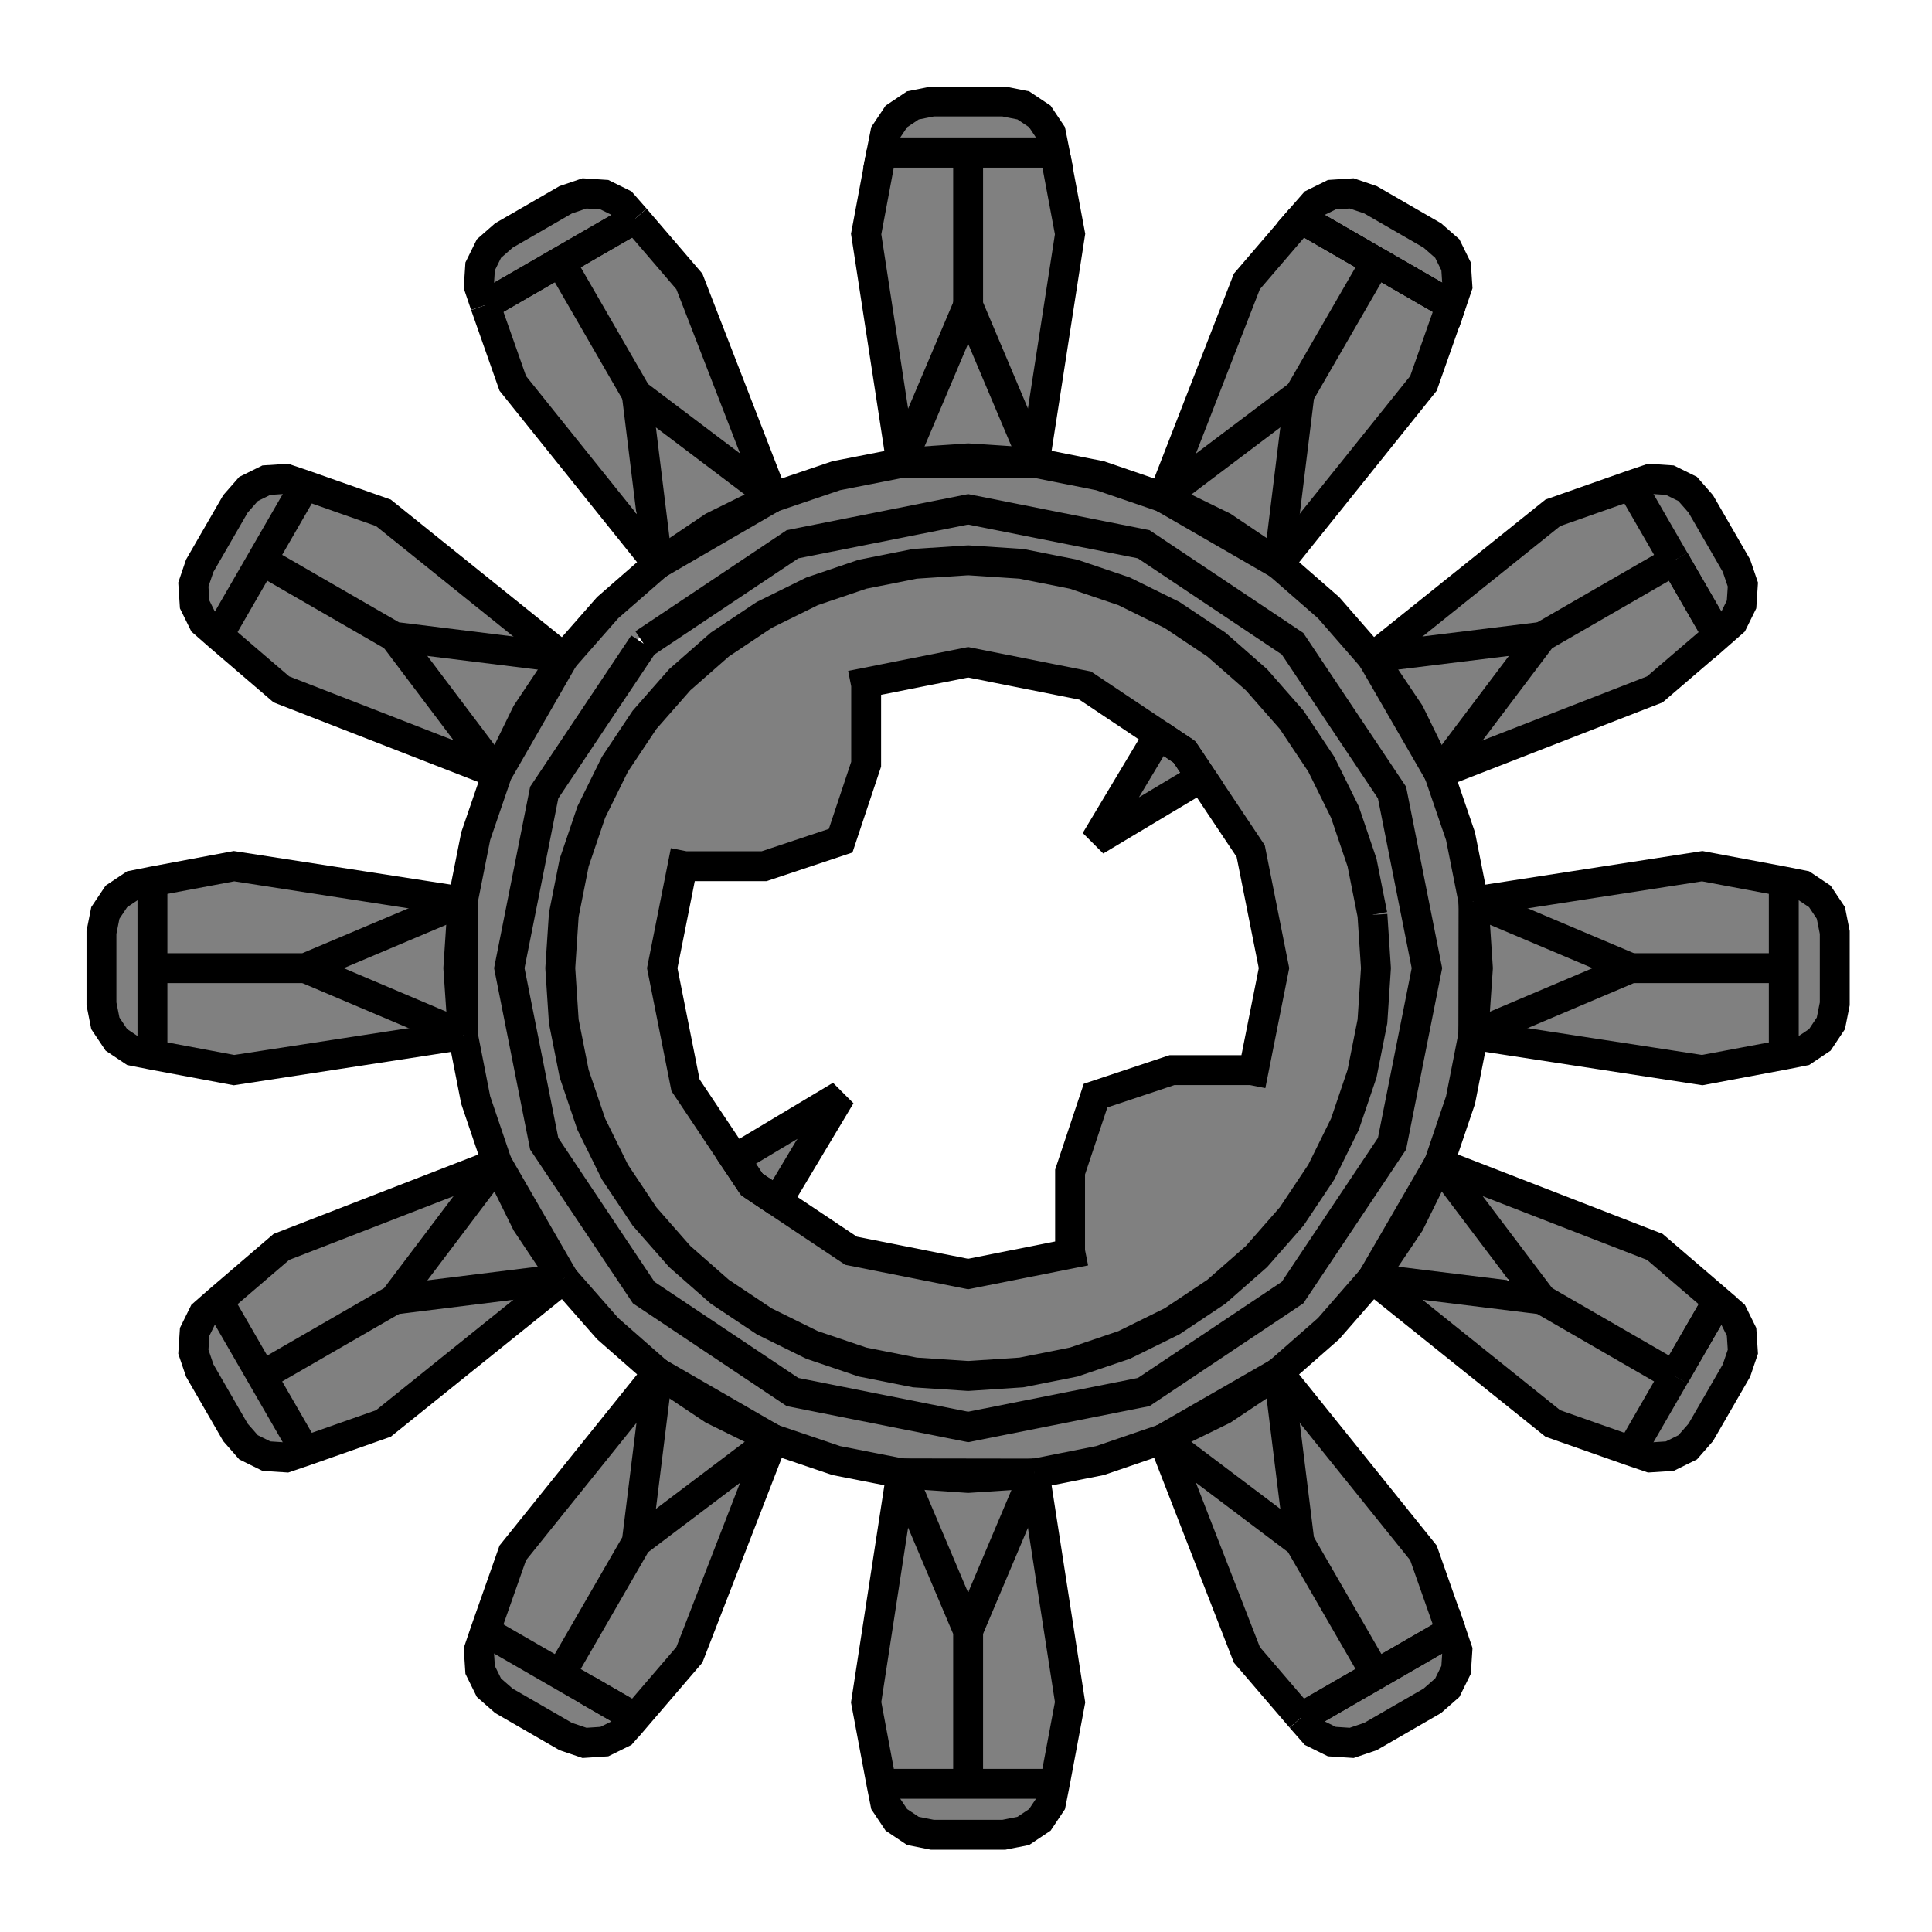 <?xml version="1.0" encoding="UTF-8" standalone="no"?>
<!-- Created with Inkscape (http://www.inkscape.org/) -->

<svg
   xmlns:dc="http://purl.org/dc/elements/1.1/"
   xmlns:cc="http://creativecommons.org/ns#"
   xmlns:rdf="http://www.w3.org/1999/02/22-rdf-syntax-ns#"
   xmlns:svg="http://www.w3.org/2000/svg"
   xmlns="http://www.w3.org/2000/svg"
   xmlns:sodipodi="http://sodipodi.sourceforge.net/DTD/sodipodi-0.dtd"
   xmlns:inkscape="http://www.inkscape.org/namespaces/inkscape"
   width="64"
   height="64"
   id="svg2"
   version="1.1"
   inkscape:version="0.48.4 r9939"
   sodipodi:docname="Gear.svg">
  <defs
     id="defs4" />
  <sodipodi:namedview
     id="base"
     pagecolor="#ffffff"
     bordercolor="#666666"
     borderopacity="1.0"
     inkscape:pageopacity="0.0"
     inkscape:pageshadow="2"
     inkscape:zoom="5.6"
     inkscape:cx="55.400665"
     inkscape:cy="39.575433"
     inkscape:document-units="px"
     inkscape:current-layer="layer1"
     showgrid="false"
     inkscape:window-width="1366"
     inkscape:window-height="705"
     inkscape:window-x="-8"
     inkscape:window-y="-8"
     inkscape:window-maximized="1" />
  <g
     inkscape:label="Layer 1"
     inkscape:groupmode="layer"
     id="layer1"
     transform="translate(0,-988.362)">
    <path
       style="fill:#808080;fill-opacity:1;stroke:#808080;stroke-width:0.089;stroke-opacity:1"
       d="m 18.181,9.122 c -0.536,0.378 -1.245,0.59 -1.686,1.064 -0.127,0.506 0.253,1.022 0.356,1.519 0.243,1.106 1.196,1.821 1.815,2.718 0.669,0.822 1.314,1.666 2.027,2.447 0.439,0.28 0.62,-0.299 0.492,-0.639 C 21.048,15.164 21.026,14.056 20.764,13.021 20.005,11.748 19.314,10.416 18.512,9.182 18.428,9.058 18.301,9.116 18.181,9.122 z"
       id="path3264"
       inkscape:connector-curvature="0"
       transform="translate(0,988.362)" />
    <path
       style="fill:#808080;fill-opacity:1;stroke:#808080;stroke-width:0.089;stroke-opacity:1"
       d="m 20.784,7.652 c -0.582,0.347 -1.298,0.573 -1.741,1.099 -0.122,0.522 0.439,0.917 0.603,1.38 0.764,1.245 1.327,2.69 2.604,3.512 0.687,0.464 1.292,1.099 2.049,1.436 0.62,-0.202 0.048,-0.868 -0.026,-1.267 -0.603,-1.493 -1.108,-3.043 -1.785,-4.496 C 21.973,8.797 21.57,8.095 20.984,7.678 20.918,7.632 20.859,7.625 20.784,7.652 z"
       id="path3266"
       inkscape:connector-curvature="0"
       transform="translate(0,988.362)" />
    <path
       style="fill:#808080;fill-opacity:1;stroke:#808080;stroke-width:0.089;stroke-opacity:1"
       d="m 21.56,14.088 c -0.225,0.566 0.077,1.211 0.072,1.805 0.112,0.625 0.085,1.284 0.307,1.878 0.432,0.421 0.92,-0.254 1.312,-0.423 0.48,-0.363 1.122,-0.509 1.553,-0.93 -0.021,-0.558 -0.764,-0.715 -1.1,-1.09 -0.649,-0.429 -1.219,-1.021 -1.935,-1.326 -0.07,0.029 -0.14,0.058 -0.209,0.086 z"
       id="path3268"
       inkscape:connector-curvature="0"
       transform="translate(0,988.362)" />
    <path
       style="fill:#808080;fill-opacity:1;stroke:#808080;stroke-width:0.089;stroke-opacity:1"
       d="m 31.465,15.495 c -2.613,-0.045 -5.224,0.714 -7.437,2.1 -2.114,1.15 -4.129,2.625 -5.399,4.715 -1.273,2.005 -2.528,4.108 -2.894,6.494 -0.307,1.768 -0.184,3.58 -0.145,5.365 0.19,2.162 0.997,4.218 2.137,6.049 1.237,2.289 3,4.365 5.315,5.625 1.697,1.054 3.494,2.007 5.478,2.377 1.791,0.403 3.649,0.274 5.47,0.238 2.209,-0.201 4.301,-1.026 6.186,-2.171 2.009,-1.091 3.899,-2.514 5.117,-4.484 1.379,-2.13 2.696,-4.402 3.036,-6.96 0.219,-1.746 0.161,-3.516 0.064,-5.269 -0.311,-2.909 -1.83,-5.496 -3.448,-7.868 -1.625,-2.36 -4.226,-3.77 -6.716,-5.023 -2.034,-0.947 -4.294,-1.293 -6.532,-1.19 -0.077,3.66e-4 -0.154,7.31e-4 -0.232,0.001 z m 3.493,1.685 c 1.023,0.249 2.116,0.329 3.095,0.685 1.607,1.1 3.285,2.127 4.853,3.265 1.107,1.702 2.302,3.368 3.358,5.091 0.366,1.96 0.824,3.919 1.131,5.879 -0.41,1.942 -0.735,3.919 -1.201,5.838 -1.145,1.675 -2.223,3.417 -3.409,5.05 -1.66,1.075 -3.284,2.236 -4.966,3.258 -1.993,0.368 -3.964,0.863 -5.973,1.104 -1.946,-0.347 -3.904,-0.712 -5.819,-1.174 -1.661,-1.131 -3.381,-2.2 -5,-3.373 -1.088,-1.679 -2.263,-3.323 -3.296,-5.024 -0.358,-1.956 -0.808,-3.912 -1.11,-5.868 0.404,-1.948 0.72,-3.932 1.176,-5.857 1.135,-1.659 2.204,-3.38 3.376,-5 1.679,-1.088 3.315,-2.266 5.016,-3.302 1.968,-0.369 3.936,-0.832 5.904,-1.143 0.955,0.19 1.91,0.381 2.864,0.571 z"
       id="path3270"
       inkscape:connector-curvature="0"
       transform="translate(0,988.362)" />
    <path
       style="fill:#808080;fill-opacity:1;stroke:#808080;stroke-width:0.089;stroke-opacity:1"
       d="m 31.797,11.376 c -0.56,1.027 -1.005,2.13 -1.426,3.223 0.081,0.609 0.881,0.282 1.292,0.378 0.609,-0.056 1.304,0.121 1.861,-0.166 0.232,-0.454 -0.262,-0.908 -0.351,-1.35 -0.315,-0.694 -0.568,-1.423 -0.96,-2.076 -0.154,-0.1 -0.257,-0.098 -0.416,-0.008 z"
       id="path3272"
       inkscape:connector-curvature="0"
       transform="translate(0,988.362)" />
    <path
       style="fill:#808080;fill-opacity:1;stroke:#808080;stroke-width:0.089;stroke-opacity:1"
       d="m 32.332,5.4 c -0.216,0.762 -0.03,1.608 -0.092,2.402 0.081,0.991 -0.227,2.063 0.302,2.966 0.404,0.897 0.72,1.841 1.199,2.695 0.547,0.306 0.578,-0.479 0.626,-0.829 C 34.606,10.949 34.95,9.263 35.106,7.575 34.913,6.892 34.954,6.106 34.615,5.481 34.044,5.145 33.304,5.396 32.673,5.313 c -0.125,-0.026 -0.229,0.044 -0.34,0.086 z"
       id="path3274"
       inkscape:connector-curvature="0"
       transform="translate(0,988.362)" />
    <path
       style="fill:#808080;fill-opacity:1;stroke:#808080;stroke-width:0.089;stroke-opacity:1"
       d="m 30.508,5.336 c -0.461,0.061 -1.309,-0.19 -1.29,0.531 -0.142,0.933 -0.497,1.866 -0.2,2.806 0.259,1.555 0.464,3.124 0.754,4.671 0.251,0.384 0.678,0.004 0.726,-0.33 0.421,-1.043 0.962,-2.065 1.274,-3.139 -0.023,-1.447 0.046,-2.913 -0.034,-4.349 C 31.527,5.105 30.888,5.41 30.508,5.336 z"
       id="path3276"
       inkscape:connector-curvature="0"
       transform="translate(0,988.362)" />
    <path
       style="fill:#808080;fill-opacity:1;stroke:#808080;stroke-width:0.089;stroke-opacity:1"
       d="m 31.325,3.62 c -0.644,-0.04 -1.409,0.096 -1.727,0.725 -0.046,0.619 0.773,0.438 1.161,0.491 1.134,-0.027 2.29,0.099 3.41,-0.075 C 34.693,4.455 34.105,3.759 33.655,3.723 32.892,3.57 32.099,3.631 31.325,3.62 z"
       id="path3278"
       inkscape:connector-curvature="0"
       transform="translate(0,988.362)" />
    <path
       style="fill:#808080;fill-opacity:1;stroke:#808080;stroke-width:0.089;stroke-opacity:1"
       d="m 42.982,7.707 c -0.605,0.555 -1.15,1.189 -1.62,1.855 -0.653,1.707 -1.341,3.404 -1.965,5.118 -0.041,0.533 0.562,0.399 0.781,0.116 0.9,-0.692 1.885,-1.316 2.698,-2.099 0.703,-1.267 1.495,-2.504 2.144,-3.789 C 44.998,8.386 44.243,8.322 43.898,8.02 43.609,7.923 43.31,7.536 42.982,7.707 z"
       id="path3280"
       inkscape:connector-curvature="0"
       transform="translate(0,988.362)" />
    <path
       style="fill:#808080;fill-opacity:1;stroke:#808080;stroke-width:0.089;stroke-opacity:1"
       d="m 45.569,9.189 c -0.702,0.792 -1.118,1.819 -1.685,2.715 -0.377,0.665 -0.863,1.3 -0.819,2.106 -0.06,0.915 -0.313,1.841 -0.256,2.754 0.224,0.466 0.704,0.034 0.854,-0.259 1.083,-1.344 2.182,-2.681 3.228,-4.051 0.195,-0.721 0.599,-1.468 0.653,-2.188 C 47.359,9.841 46.719,9.716 46.334,9.434 46.088,9.344 45.849,9.08 45.569,9.189 z"
       id="path3282"
       inkscape:connector-curvature="0"
       transform="translate(0,988.362)" />
    <path
       style="fill:#808080;fill-opacity:1;stroke:#808080;stroke-width:0.089;stroke-opacity:1"
       d="m 44.26,6.65 c -0.402,-0.065 -0.776,0.444 -0.379,0.717 1.139,0.778 2.348,1.485 3.605,2.056 0.529,0.102 0.494,-0.587 0.248,-0.868 C 47.279,7.826 46.381,7.559 45.688,7.111 45.244,6.886 44.77,6.642 44.26,6.65 z"
       id="path3284"
       inkscape:connector-curvature="0"
       transform="translate(0,988.362)" />
    <path
       style="fill:#808080;fill-opacity:1;stroke:#808080;stroke-width:0.089;stroke-opacity:1"
       d="m 42.09,14.021 c -0.978,0.678 -1.985,1.365 -2.846,2.185 -0.109,0.59 0.71,0.608 1.055,0.882 0.529,0.229 0.95,0.697 1.509,0.843 0.539,-0.168 0.298,-0.914 0.466,-1.331 0.075,-0.798 0.257,-1.6 0.24,-2.4 -0.044,-0.132 -0.264,-0.27 -0.424,-0.179 z"
       id="path3286"
       inkscape:connector-curvature="0"
       transform="translate(0,988.362)" />
    <path
       style="fill:#808080;fill-opacity:1;stroke:#808080;stroke-width:0.089;stroke-opacity:1"
       d="m 49.484,21.505 c -1.095,0.104 -2.201,0.187 -3.281,0.391 -0.488,0.381 0.21,0.852 0.368,1.233 0.392,0.523 0.545,1.203 0.988,1.677 0.534,-0.014 0.708,-0.707 1.064,-1.031 0.441,-0.657 1.056,-1.226 1.332,-1.969 -0.03,-0.249 -0.251,-0.337 -0.472,-0.301 z"
       id="path3288"
       inkscape:connector-curvature="0"
       transform="translate(0,988.362)" />
    <path
       style="fill:#808080;fill-opacity:1;stroke:#808080;stroke-width:0.089;stroke-opacity:1"
       d="m 53.482,16.438 c -1.06,0.345 -2.14,0.707 -2.974,1.482 -1.169,0.956 -2.406,1.846 -3.502,2.877 -0.151,0.585 0.618,0.456 0.968,0.382 1.062,-0.181 2.185,-0.16 3.201,-0.532 1.199,-0.713 2.47,-1.35 3.615,-2.13 0.244,-0.396 -0.268,-0.801 -0.39,-1.172 -0.237,-0.326 -0.413,-0.963 -0.918,-0.907 z"
       id="path3290"
       inkscape:connector-curvature="0"
       transform="translate(0,988.362)" />
    <path
       style="fill:#808080;fill-opacity:1;stroke:#808080;stroke-width:0.089;stroke-opacity:1"
       d="m 55.07,19.005 c -1.355,0.708 -2.687,1.478 -3.987,2.277 -0.668,0.965 -1.477,1.846 -2.068,2.857 -0.127,0.488 0.523,0.494 0.801,0.279 1.609,-0.608 3.219,-1.226 4.81,-1.878 0.552,-0.531 1.244,-0.947 1.682,-1.582 -0.025,-0.588 -0.513,-1.076 -0.744,-1.607 -0.09,-0.181 -0.263,-0.421 -0.495,-0.346 z"
       id="path3292"
       inkscape:connector-curvature="0"
       transform="translate(0,988.362)" />
    <path
       style="fill:#808080;fill-opacity:1;stroke:#808080;stroke-width:0.089;stroke-opacity:1"
       d="m 54.969,16.131 c -0.54,0.045 -0.364,0.705 -0.137,0.993 0.612,1.011 1.1,2.13 1.872,3.027 0.397,0.312 0.743,-0.207 0.639,-0.6 -0.12,-1.018 -0.83,-1.849 -1.336,-2.706 -0.248,-0.335 -0.57,-0.752 -1.038,-0.714 z"
       id="path3294"
       inkscape:connector-curvature="0"
       transform="translate(0,988.362)" />
    <path
       style="fill:#808080;fill-opacity:1;stroke:#808080;stroke-width:0.089;stroke-opacity:1"
       d="m 53.356,29.312 c -0.962,0.197 -1.986,0.221 -2.91,0.524 -0.329,0.571 0.646,0.64 0.988,0.863 0.925,0.348 1.811,0.852 2.759,1.105 1.439,-0.022 2.896,0.05 4.324,-0.029 0.438,-0.281 0.125,-0.965 0.219,-1.414 0.03,-0.48 0.098,-1.223 -0.603,-1.147 -0.996,-0.147 -1.993,-0.493 -2.993,-0.183 -0.595,0.093 -1.189,0.187 -1.784,0.28 z"
       id="path3296"
       inkscape:connector-curvature="0"
       transform="translate(0,988.362)" />
    <path
       style="fill:#808080;fill-opacity:1;stroke:#808080;stroke-width:0.089;stroke-opacity:1"
       d="m 53.808,32.3 c -1.066,0.493 -2.217,0.842 -3.214,1.465 -0.323,0.51 0.448,0.605 0.79,0.616 1.61,0.232 3.214,0.553 4.829,0.717 0.822,-0.131 1.7,-0.184 2.464,-0.499 0.114,-0.679 0.065,-1.419 0.024,-2.103 -0.284,-0.44 -0.975,-0.124 -1.428,-0.22 -1.154,0.015 -2.316,-0.035 -3.465,0.024 z"
       id="path3298"
       inkscape:connector-curvature="0"
       transform="translate(0,988.362)" />
    <path
       style="fill:#808080;fill-opacity:1;stroke:#808080;stroke-width:0.089;stroke-opacity:1"
       d="m 49.246,30.453 c -0.35,0.454 -0.124,1.128 -0.204,1.666 0.102,0.481 -0.244,1.236 0.247,1.517 1.043,-0.285 2.051,-0.846 3.08,-1.237 0.674,-0.092 0.445,-0.823 -0.131,-0.846 -0.924,-0.381 -1.833,-0.805 -2.773,-1.142 -0.073,0.014 -0.147,0.028 -0.22,0.042 z"
       id="path3300"
       inkscape:connector-curvature="0"
       transform="translate(0,988.362)" />
    <path
       style="fill:#808080;fill-opacity:1;stroke:#808080;stroke-width:0.089;stroke-opacity:1"
       d="m 59.671,29.616 c -0.633,0.003 -0.369,0.845 -0.451,1.256 0.007,1.112 -0.086,2.251 0.094,3.348 0.38,0.471 0.865,-0.211 0.991,-0.586 0.146,-1.026 0.099,-2.087 0.033,-3.119 -0.066,-0.359 -0.331,-0.763 -0.667,-0.898 z"
       id="path3302"
       inkscape:connector-curvature="0"
       transform="translate(0,988.362)" />
    <path
       style="fill:#808080;fill-opacity:1;stroke:#808080;stroke-width:0.089;stroke-opacity:1"
       d="m 56.674,43.715 c -0.744,1.22 -1.459,2.47 -2.162,3.717 -0.042,0.635 0.858,0.507 1.136,0.153 0.729,-0.814 1.252,-1.814 1.663,-2.821 0.149,-0.39 -0.049,-1.39 -0.636,-1.049 z"
       id="path3304"
       inkscape:connector-curvature="0"
       transform="translate(0,988.362)" />
    <path
       style="fill:#808080;fill-opacity:1;stroke:#808080;stroke-width:0.089;stroke-opacity:1"
       d="m 47.377,42.755 c -0.49,0.078 -0.29,0.66 0.036,0.821 1.346,1.125 2.721,2.221 4.105,3.297 0.706,0.236 1.395,0.539 2.112,0.731 0.533,-0.219 0.659,-0.906 0.989,-1.333 0.208,-0.289 0.435,-0.805 -0.049,-0.963 -1.227,-0.681 -2.413,-1.466 -3.672,-2.07 -1.161,-0.232 -2.353,-0.341 -3.521,-0.483 z"
       id="path3306"
       inkscape:connector-curvature="0"
       transform="translate(0,988.362)" />
    <path
       style="fill:#808080;fill-opacity:1;stroke:#808080;stroke-width:0.089;stroke-opacity:1"
       d="m 49.073,39.521 c -0.276,0.485 0.404,0.864 0.572,1.27 0.542,0.673 0.987,1.454 1.606,2.051 1.289,0.714 2.535,1.537 3.855,2.174 0.52,-0.118 0.613,-0.817 0.917,-1.189 0.185,-0.321 0.492,-0.791 0.073,-1.071 -0.729,-0.65 -1.404,-1.435 -2.392,-1.673 -1.475,-0.543 -2.919,-1.193 -4.421,-1.647 -0.07,0.029 -0.14,0.058 -0.209,0.086 z"
       id="path3308"
       inkscape:connector-curvature="0"
       transform="translate(0,988.362)" />
    <path
       style="fill:#808080;fill-opacity:1;stroke:#808080;stroke-width:0.089;stroke-opacity:1"
       d="m 47.486,39.225 c -0.427,0.798 -0.855,1.6 -1.364,2.358 -0.239,0.476 0.369,0.654 0.728,0.631 0.97,0.08 1.952,0.353 2.924,0.262 0.502,-0.309 -0.116,-0.812 -0.307,-1.119 -0.592,-0.718 -1.067,-1.575 -1.763,-2.182 -0.073,0.017 -0.145,0.033 -0.218,0.05 z"
       id="path3310"
       inkscape:connector-curvature="0"
       transform="translate(0,988.362)" />
    <path
       style="fill:#808080;fill-opacity:1;stroke:#808080;stroke-width:0.089;stroke-opacity:1"
       d="m 42.943,47.141 c -0.343,0.397 -0.02,0.996 -0.051,1.473 0.153,0.805 0.081,1.683 0.391,2.441 0.746,1.248 1.418,2.557 2.205,3.771 0.44,0.239 0.858,-0.338 1.272,-0.487 0.386,-0.229 1.04,-0.471 0.724,-1.013 -0.309,-0.898 -0.473,-1.891 -1.2,-2.567 -0.994,-1.201 -1.915,-2.473 -2.998,-3.595 -0.104,-0.09 -0.224,-0.031 -0.343,-0.022 z"
       id="path3312"
       inkscape:connector-curvature="0"
       transform="translate(0,988.362)" />
    <path
       style="fill:#808080;fill-opacity:1;stroke:#808080;stroke-width:0.089;stroke-opacity:1"
       d="m 39.492,49.019 c -0.245,0.489 0.263,0.993 0.346,1.479 0.565,1.385 1.029,2.83 1.668,4.175 0.496,0.545 0.925,1.136 1.462,1.637 0.544,0.125 0.97,-0.452 1.452,-0.626 0.529,-0.144 0.816,-0.653 0.361,-1.074 -0.684,-1.154 -1.316,-2.344 -2.031,-3.475 -0.986,-0.725 -1.924,-1.524 -2.952,-2.185 -0.111,-0.058 -0.205,0.044 -0.307,0.07 z"
       id="path3314"
       inkscape:connector-curvature="0"
       transform="translate(0,988.362)" />
    <path
       style="fill:#808080;fill-opacity:1;stroke:#808080;stroke-width:0.089;stroke-opacity:1"
       d="m 41.71,46.086 c -0.791,0.42 -1.528,0.949 -2.358,1.303 -0.415,0.416 0.287,0.751 0.552,0.991 0.757,0.541 1.45,1.215 2.278,1.633 0.626,-0.101 0.248,-0.888 0.258,-1.29 -0.163,-0.845 -0.117,-1.765 -0.421,-2.564 -0.102,-0.023 -0.198,-0.133 -0.31,-0.073 z"
       id="path3316"
       inkscape:connector-curvature="0"
       transform="translate(0,988.362)" />
    <path
       style="fill:#808080;fill-opacity:1;stroke:#808080;stroke-width:0.089;stroke-opacity:1"
       d="m 47.542,54.563 c -1.271,0.517 -2.442,1.287 -3.599,2.026 -0.402,0.182 -0.235,0.769 0.201,0.731 1.043,0.132 1.878,-0.695 2.751,-1.124 0.531,-0.268 1.118,-0.824 0.985,-1.468 -0.099,-0.089 -0.189,-0.205 -0.338,-0.165 z"
       id="path3318"
       inkscape:connector-curvature="0"
       transform="translate(0,988.362)" />
    <path
       style="fill:#808080;fill-opacity:1;stroke:#808080;stroke-width:0.089;stroke-opacity:1"
       d="m 33.767,50.525 c -0.599,1.093 -1.045,2.282 -1.518,3.438 0.019,1.528 -0.053,3.075 0.026,4.591 0.271,0.432 0.938,0.13 1.378,0.219 0.47,0.038 1.177,0.081 1.115,-0.593 0.229,-0.99 0.43,-2.008 0.185,-3.015 -0.264,-1.536 -0.408,-3.113 -0.763,-4.62 -0.143,-0.113 -0.267,-0.109 -0.422,-0.019 z"
       id="path3320"
       inkscape:connector-curvature="0"
       transform="translate(0,988.362)" />
    <path
       style="fill:#808080;fill-opacity:1;stroke:#808080;stroke-width:0.089;stroke-opacity:1"
       d="m 31.484,49.021 c -0.37,0.046 -1.222,-0.158 -1.083,0.477 0.451,1.04 0.819,2.133 1.387,3.114 0.584,0.311 0.663,-0.603 0.901,-0.967 0.316,-0.742 0.681,-1.477 0.924,-2.247 -0.179,-0.569 -0.947,-0.286 -1.39,-0.377 -0.246,-0.003 -0.493,-0.003 -0.739,8.19e-4 z"
       id="path3322"
       inkscape:connector-curvature="0"
       transform="translate(0,988.362)" />
    <path
       style="fill:#808080;fill-opacity:1;stroke:#808080;stroke-width:0.089;stroke-opacity:1"
       d="m 29.841,50.629 c -0.312,0.762 -0.302,1.646 -0.482,2.454 -0.142,1.109 -0.399,2.218 -0.464,3.328 0.195,0.714 0.163,1.52 0.492,2.183 0.536,0.351 1.26,0.095 1.864,0.179 0.718,0.11 0.495,-0.759 0.522,-1.194 -0.041,-1.239 0.082,-2.504 -0.057,-3.726 -0.477,-1.066 -0.849,-2.187 -1.428,-3.202 -0.125,-0.142 -0.301,-0.119 -0.446,-0.022 z"
       id="path3324"
       inkscape:connector-curvature="0"
       transform="translate(0,988.362)" />
    <path
       style="fill:#808080;fill-opacity:1;stroke:#808080;stroke-width:0.089;stroke-opacity:1"
       d="m 24.163,48.952 c -1.027,0.711 -2.018,1.484 -2.988,2.271 -0.713,1.296 -1.55,2.543 -2.176,3.876 0.174,0.532 0.863,0.671 1.272,0.987 0.28,0.202 0.718,0.419 0.954,0.04 0.648,-0.752 1.457,-1.426 1.696,-2.431 0.554,-1.493 1.202,-2.958 1.68,-4.475 -0.027,-0.203 -0.242,-0.366 -0.438,-0.268 z"
       id="path3326"
       inkscape:connector-curvature="0"
       transform="translate(0,988.362)" />
    <path
       style="fill:#808080;fill-opacity:1;stroke:#808080;stroke-width:0.089;stroke-opacity:1"
       d="m 20.695,47.13 c -1.247,1.422 -2.418,2.924 -3.585,4.414 -0.224,0.712 -0.523,1.407 -0.667,2.14 0.203,0.501 0.857,0.608 1.258,0.924 0.311,0.202 0.849,0.447 1.016,-0.067 0.716,-1.248 1.46,-2.486 2.132,-3.756 0.107,-1.176 0.343,-2.354 0.346,-3.532 -0.067,-0.176 -0.325,-0.28 -0.499,-0.123 z"
       id="path3328"
       inkscape:connector-curvature="0"
       transform="translate(0,988.362)" />
    <path
       style="fill:#808080;fill-opacity:1;stroke:#808080;stroke-width:0.089;stroke-opacity:1"
       d="m 22.14,46.122 c -0.483,0.292 -0.306,1.003 -0.446,1.479 -0.04,0.741 -0.257,1.476 -0.226,2.21 0.312,0.501 0.795,-0.121 1.112,-0.306 0.726,-0.59 1.577,-1.068 2.215,-1.738 0.02,-0.532 -0.747,-0.563 -1.094,-0.857 -0.532,-0.197 -0.973,-0.816 -1.56,-0.787 z"
       id="path3330"
       inkscape:connector-curvature="0"
       transform="translate(0,988.362)" />
    <path
       style="fill:#808080;fill-opacity:1;stroke:#808080;stroke-width:0.089;stroke-opacity:1"
       d="m 16.652,42.763 c -1.193,0.117 -2.392,0.248 -3.571,0.441 -1.27,0.767 -2.623,1.434 -3.842,2.266 -0.199,0.57 0.382,1.088 0.6,1.582 0.167,0.363 0.566,0.69 0.954,0.415 1.013,-0.301 1.988,-0.725 2.776,-1.447 1.14,-0.938 2.35,-1.809 3.415,-2.824 0.087,-0.225 -0.094,-0.463 -0.332,-0.432 z"
       id="path3332"
       inkscape:connector-curvature="0"
       transform="translate(0,988.362)" />
    <path
       style="fill:#808080;fill-opacity:1;stroke:#808080;stroke-width:0.089;stroke-opacity:1"
       d="m 14.64,39.451 c -1.77,0.597 -3.511,1.299 -5.243,1.995 -0.579,0.568 -1.327,1.003 -1.797,1.657 0.276,0.629 0.644,1.253 1.046,1.819 0.479,0.26 0.91,-0.348 1.349,-0.491 0.978,-0.605 2.049,-1.1 2.962,-1.787 0.662,-0.929 1.484,-1.82 2.019,-2.8 0.094,-0.234 -0.118,-0.417 -0.338,-0.393 z"
       id="path3334"
       inkscape:connector-curvature="0"
       transform="translate(0,988.362)" />
    <path
       style="fill:#808080;fill-opacity:1;stroke:#808080;stroke-width:0.089;stroke-opacity:1"
       d="m 16.2,39.186 c -0.754,0.927 -1.503,1.891 -2.151,2.896 -0.055,0.621 0.716,0.402 1.085,0.371 0.93,-0.162 1.924,-0.129 2.81,-0.427 0.157,-0.515 -0.469,-0.88 -0.626,-1.349 -0.324,-0.485 -0.478,-1.098 -0.895,-1.505 -0.074,0.005 -0.149,0.009 -0.223,0.014 z"
       id="path3336"
       inkscape:connector-curvature="0"
       transform="translate(0,988.362)" />
    <path
       style="fill:#808080;fill-opacity:1;stroke:#808080;stroke-width:0.089;stroke-opacity:1"
       d="m 5.368,32.364 c -0.214,0.648 -0.03,1.379 -0.092,2.059 0.197,0.522 0.936,0.338 1.381,0.516 1.167,0.356 2.349,-0.071 3.521,-0.181 1.087,-0.208 2.229,-0.245 3.282,-0.564 0.3,-0.557 -0.554,-0.676 -0.883,-0.879 -0.859,-0.343 -1.697,-0.8 -2.585,-1.037 -1.496,0.023 -3.011,-0.046 -4.497,0.034 l -0.083,0.034 -0.044,0.018 z"
       id="path3338"
       inkscape:connector-curvature="0"
       transform="translate(0,988.362)" />
    <path
       style="fill:#808080;fill-opacity:1;stroke:#808080;stroke-width:0.089;stroke-opacity:1"
       d="m 6.618,29.077 c -0.444,0.175 -1.396,-0.026 -1.342,0.675 0.05,0.651 -0.105,1.342 0.086,1.964 0.749,0.216 1.582,0.03 2.363,0.092 0.977,-0.08 2.035,0.227 2.924,-0.303 0.954,-0.428 1.96,-0.777 2.882,-1.253 0.394,-0.599 -0.643,-0.571 -1.015,-0.646 -1.63,-0.225 -3.258,-0.566 -4.889,-0.714 -0.336,0.062 -0.672,0.123 -1.009,0.185 z"
       id="path3340"
       inkscape:connector-curvature="0"
       transform="translate(0,988.362)" />
    <path
       style="fill:#808080;fill-opacity:1;stroke:#808080;stroke-width:0.089;stroke-opacity:1"
       d="m 14.542,30.372 c -1.041,0.503 -2.207,0.801 -3.161,1.456 -0.307,0.512 0.482,0.642 0.795,0.803 0.848,0.319 1.658,0.816 2.531,1.023 0.473,-0.244 0.158,-0.936 0.253,-1.377 -0.046,-0.609 0.106,-1.258 -0.085,-1.839 -0.113,-0.045 -0.206,-0.125 -0.332,-0.067 z"
       id="path3342"
       inkscape:connector-curvature="0"
       transform="translate(0,988.362)" />
    <path
       style="fill:#808080;fill-opacity:1;stroke:#808080;stroke-width:0.089;stroke-opacity:1"
       d="m 8.714,19.03 c -0.428,0.547 -0.862,1.169 -1.024,1.855 0.13,0.525 0.749,0.762 1.091,1.147 1.179,0.971 2.73,1.285 4.099,1.905 0.681,0.203 1.323,0.639 2.026,0.698 0.488,-0.346 -0.167,-0.83 -0.349,-1.163 -0.601,-0.763 -1.138,-1.626 -1.824,-2.314 -1.232,-0.712 -2.462,-1.458 -3.704,-2.137 -0.109,-0.006 -0.218,-0.077 -0.315,0.008 z"
       id="path3344"
       inkscape:connector-curvature="0"
       transform="translate(0,988.362)" />
    <path
       style="fill:#808080;fill-opacity:1;stroke:#808080;stroke-width:0.089;stroke-opacity:1"
       d="m 10.192,16.424 c -0.409,0.534 -0.776,1.152 -1.007,1.791 -0.061,0.584 0.763,0.657 1.105,0.974 1,0.534 1.947,1.21 2.982,1.652 1.183,0.107 2.368,0.403 3.553,0.396 0.493,-0.268 -0.055,-0.738 -0.34,-0.908 -1.333,-1.078 -2.66,-2.168 -4.019,-3.211 -0.759,-0.202 -1.497,-0.638 -2.274,-0.695 z"
       id="path3346"
       inkscape:connector-curvature="0"
       transform="translate(0,988.362)" />
    <path
       style="fill:#808080;fill-opacity:1;stroke:#808080;stroke-width:0.089;stroke-opacity:1"
       d="m 14.344,21.499 c -0.486,0.106 -0.202,0.665 0.033,0.904 0.614,0.801 1.151,1.707 1.867,2.407 0.525,0.028 0.562,-0.741 0.843,-1.076 0.255,-0.57 0.711,-1.043 0.918,-1.621 -0.292,-0.481 -1.021,-0.246 -1.5,-0.404 -0.718,-0.08 -1.438,-0.194 -2.161,-0.21 z"
       id="path3348"
       inkscape:connector-curvature="0"
       transform="translate(0,988.362)" />
    <path
       style="fill:#808080;fill-opacity:1;stroke:#808080;stroke-width:0.089;stroke-opacity:1"
       d="m 8.951,16.122 c -0.905,0.2 -1.236,1.237 -1.702,1.925 -0.329,0.641 -0.939,1.491 -0.385,2.182 0.431,0.419 0.714,-0.336 0.893,-0.637 0.575,-1.042 1.234,-2.062 1.767,-3.109 0.098,-0.346 -0.327,-0.404 -0.572,-0.361 z"
       id="path3350"
       inkscape:connector-curvature="0"
       transform="translate(0,988.362)" />
    <path
       style="fill:#808080;fill-opacity:1;stroke:#808080;stroke-width:0.089;stroke-opacity:1"
       d="m 4.266,29.658 c -0.834,0.451 -0.616,1.553 -0.677,2.338 0.01,0.804 -0.124,1.892 0.691,2.369 C 4.842,34.519 4.772,33.769 4.785,33.427 4.773,32.248 4.911,31.038 4.701,29.875 4.639,29.706 4.44,29.6 4.266,29.658 z"
       id="path3352"
       inkscape:connector-curvature="0"
       transform="translate(0,988.362)" />
    <path
       style="fill:#808080;fill-opacity:1;stroke:#808080;stroke-width:0.089;stroke-opacity:1"
       d="m 7,43.745 c -0.608,0.3 -0.333,1.142 -0.064,1.601 0.466,0.807 0.828,1.751 1.565,2.35 0.308,0.256 1.155,0.32 0.999,-0.265 C 8.769,46.244 8.185,44.946 7.346,43.835 7.251,43.749 7.125,43.723 7,43.745 z"
       id="path3354"
       inkscape:connector-curvature="0"
       transform="translate(0,988.362)" />
    <path
       style="fill:#808080;fill-opacity:1;stroke:#808080;stroke-width:0.089;stroke-opacity:1"
       d="m 16.37,54.605 c -0.543,0.203 -0.129,0.873 0.131,1.147 0.808,0.636 1.731,1.147 2.681,1.535 0.381,0.09 1.149,0.151 1.127,-0.41 -0.377,-0.556 -1.105,-0.775 -1.639,-1.161 -0.739,-0.368 -1.412,-0.947 -2.229,-1.121 l -0.073,0.011 z"
       id="path3356"
       inkscape:connector-curvature="0"
       transform="translate(0,988.362)" />
    <path
       style="fill:#808080;fill-opacity:1;stroke:#808080;stroke-width:0.089;stroke-opacity:1"
       d="m 31.239,59.155 c -0.508,0.075 -1.197,-0.14 -1.588,0.259 -0.203,0.467 0.455,0.791 0.829,0.901 1.031,0.096 2.093,0.114 3.122,-0.014 0.373,-0.124 1.048,-0.524 0.706,-0.957 -0.62,-0.332 -1.392,-0.122 -2.07,-0.192 -0.333,-0.002 -0.666,0.001 -0.999,0.002 z"
       id="path3360"
       inkscape:connector-curvature="0"
       transform="translate(0,988.362)" />
    <path
       style="fill:#808080;fill-opacity:1;stroke:#808080;stroke-width:0.089;stroke-opacity:1"
       d="m 29.129,17.643 c -0.993,0.239 -2.042,0.329 -3.001,0.658 -1.556,1.065 -3.15,2.085 -4.683,3.178 -1.075,1.63 -2.206,3.23 -3.245,4.88 -0.364,1.899 -0.782,3.792 -1.113,5.695 0.387,1.88 0.708,3.78 1.136,5.647 1.108,1.629 2.169,3.296 3.304,4.902 1.587,1.05 3.145,2.152 4.749,3.17 1.902,0.362 3.789,0.838 5.703,1.11 1.953,-0.314 3.896,-0.717 5.826,-1.138 1.601,-1.101 3.24,-2.156 4.819,-3.284 1.053,-1.611 2.163,-3.191 3.184,-4.819 0.347,-1.874 0.814,-3.741 1.066,-5.622 -0.289,-1.92 -0.677,-3.831 -1.085,-5.725 -1.091,-1.608 -2.127,-3.258 -3.245,-4.844 -1.637,-1.077 -3.243,-2.212 -4.897,-3.256 -1.9,-0.365 -3.794,-0.789 -5.698,-1.113 -0.939,0.187 -1.879,0.374 -2.818,0.561 z m 2.595,0.723 c 1.657,-0.066 3.32,0.135 4.855,0.745 4.05,1.425 7.373,4.842 8.533,8.982 0.677,2.188 0.704,4.564 0.27,6.808 -0.849,3.969 -3.57,7.517 -7.235,9.322 -1.907,0.969 -4.046,1.499 -6.191,1.409 -3.395,0.13 -6.742,-1.293 -9.227,-3.579 -3.036,-2.751 -4.706,-6.926 -4.367,-11.01 0.277,-4.954 3.525,-9.623 8.103,-11.546 1.667,-0.742 3.422,-1.177 5.259,-1.13 z"
       id="path3362"
       inkscape:connector-curvature="0"
       transform="translate(0,988.362)" />
    <path
       style="fill:#808080;fill-opacity:1;stroke:#808080;stroke-width:0.089;stroke-opacity:1"
       d="m 31.735,18.835 c -3.495,-0.066 -6.912,1.548 -9.302,4.06 -2.547,2.674 -3.924,6.433 -3.597,10.123 0.242,4.031 2.551,7.809 5.907,10.017 1.739,1.216 3.83,1.869 5.921,2.126 2.269,0.064 4.625,-0.041 6.688,-1.091 4.588,-1.976 7.835,-6.747 7.829,-11.761 0.253,-5.268 -3.124,-10.468 -7.995,-12.44 -1.558,-0.707 -3.256,-1.095 -4.971,-1.036 -0.16,8.4e-5 -0.32,-0.001 -0.48,0.003 z m 2.243,3.198 c 0.93,0.237 1.973,0.2 2.716,0.889 0.897,0.652 1.924,1.173 2.738,1.908 0.706,1.107 1.5,2.178 2.153,3.307 0.232,1.316 0.556,2.632 0.734,3.948 -0.226,1.182 -0.452,2.363 -0.678,3.545 -0.966,0.027 -1.96,-0.152 -2.91,0.005 -0.77,0.307 -1.644,0.43 -2.344,0.862 -0.298,1.063 -0.914,2.085 -0.748,3.223 0.012,0.634 0.022,1.269 0.031,1.903 -1.277,0.228 -2.546,0.565 -3.824,0.716 -1.312,-0.292 -2.659,-0.506 -3.949,-0.852 -1.093,-0.76 -2.254,-1.454 -3.303,-2.257 -0.718,-1.142 -1.522,-2.25 -2.187,-3.414 -0.228,-1.307 -0.561,-2.605 -0.736,-3.912 0.233,-1.178 0.466,-2.356 0.7,-3.534 0.966,-0.027 1.96,0.152 2.91,-0.005 0.77,-0.307 1.644,-0.43 2.344,-0.862 0.296,-1.067 0.918,-2.09 0.751,-3.231 -0.011,-0.632 -0.024,-1.263 -0.034,-1.895 1.251,-0.227 2.501,-0.548 3.751,-0.719 0.628,0.125 1.257,0.251 1.885,0.376 z"
       id="path3364"
       inkscape:connector-curvature="0"
       transform="translate(0,988.362)" />
    <path
       style="fill:#808080;fill-opacity:1;stroke:#808080;stroke-width:0.089;stroke-opacity:1"
       d="m 38.426,24.794 c -0.427,0.314 -0.699,0.858 -0.865,1.353 0.18,0.606 0.794,0.09 1.11,-0.106 0.437,-0.165 0.701,-0.69 0.265,-1.021 -0.129,-0.135 -0.307,-0.293 -0.511,-0.226 z"
       id="path3366"
       inkscape:connector-curvature="0"
       transform="translate(0,988.362)" />
    <path
       style="fill:#808080;fill-opacity:1;stroke:#808080;stroke-width:0.089;stroke-opacity:1"
       d="m 25.971,37.61 c -0.43,0.228 -0.92,0.43 -1.23,0.809 0.051,0.358 0.446,0.813 0.843,0.779 0.408,-0.266 0.626,-0.805 0.806,-1.24 0.05,-0.224 -0.206,-0.442 -0.419,-0.349 z"
       id="path3368"
       inkscape:connector-curvature="0"
       transform="translate(0,988.362)" />
    <path
       style="fill:#808080;fill-opacity:1;stroke:#808080;stroke-width:0.045;stroke-opacity:1"
       d="M 19.471,6.623 C 18.821,6.679 18.296,7.126 17.73,7.406 17.117,7.796 16.314,8.101 16.094,8.867 15.998,9.135 16.057,9.591 16.431,9.564 17.303,9.138 18.125,8.606 18.976,8.134 19.433,7.849 19.937,7.621 20.365,7.299 20.59,7.073 20.316,6.788 20.074,6.731 19.884,6.651 19.677,6.612 19.471,6.623 z"
       id="path3370"
       inkscape:connector-curvature="0"
       transform="translate(0,988.362)" />
    <g
       id="g3167"
       transform="matrix(0.066,0,0,0.066,-1.645,986.641)">
      <path
         id="path2987"
         d="m 347.999,349.165 -49.926,74.705 -17.525,88.13 17.525,88.13 49.926,74.704 74.704,49.926 88.13,17.525 88.13,-17.525 74.704,-49.926 49.926,-74.704 17.525,-88.13 -17.525,-88.13 -49.926,-74.705 -74.704,-49.925 -88.13,-17.525 -88.13,17.525 -74.704,49.925"
         inkscape:connector-curvature="0"
         style="fill:none;stroke:#000000;stroke-width:15" />
      <path
         id="path2989"
         d="m 764.402,545.519 2.303,-33.519 -2.2,-33.392"
         inkscape:connector-curvature="0"
         style="fill:none;stroke:#000000;stroke-width:15" />
      <path
         id="path2991"
         d="m 713.77,485.287 1.761,26.713 -1.761,26.713 -5.219,26.262 -8.598,25.363 -11.852,24.011 -14.861,22.271 -17.665,20.121 -20.122,17.666 -22.271,14.861 -24.011,11.852 -25.362,8.597 -26.263,5.22 -26.713,1.76 -26.713,-1.76 -26.263,-5.22 -25.362,-8.597 -24.011,-11.852 -22.271,-14.861 -20.122,-17.666 -17.665,-20.121 -14.861,-22.271 -11.852,-24.011 -8.597,-25.363 -5.22,-26.262 -1.761,-26.713 1.761,-26.713 5.22,-26.263 8.597,-25.362 11.852,-24.011 14.861,-22.271 17.665,-20.122 20.122,-17.665 22.271,-14.861 24.011,-11.852 25.362,-8.598 26.263,-5.22 26.713,-1.76 26.713,1.76 26.263,5.22 25.362,8.598 24.011,11.852 22.271,14.861 20.122,17.665 17.665,20.122 14.861,22.271 11.852,24.011 8.598,25.362 5.219,26.263"
         inkscape:connector-curvature="0"
         style="fill:none;stroke:#000000;stroke-width:15" />
      <path
         id="path2993"
         d="m 307.824,356.225 -90.486,-72.77 -39.292,-13.822 -9.454,-3.21 -9.962,0.653 -8.954,4.415 -6.582,7.507 -17.911,31.021 -3.21,9.454 0.654,9.962 4.414,8.954 7.507,6.583 31.615,27.117 108.32,42.154"
         inkscape:connector-curvature="0"
         style="fill:none;stroke:#000000;stroke-width:15" />
      <path
         id="path2995"
         d="m 343.805,135.714 -6.582,-7.506 -8.955,-4.415 -9.962,-0.653 -9.453,3.209 -31.022,17.911 -7.507,6.583 -4.414,8.954 -0.654,9.962 3.21,9.454"
         inkscape:connector-curvature="0"
         style="fill:none;stroke:#000000;stroke-width:15" />
      <path
         id="path2997"
         d="m 619.389,403.443 8.545,12.791 24.729,37.018 11.693,58.748 -10.186,51.174 -1.507,7.574 1.51,-7.574 -0.003,0 -40.988,0 -38.381,12.794 -12.793,38.381 0,40.99 7.578,-1.499 -58.753,11.683 -58.753,-11.683 -37.02,-24.728 -12.793,-8.546"
         inkscape:connector-curvature="0"
         style="fill:none;stroke:#000000;stroke-width:15" />
      <path
         id="path2999"
         d="M 402.267,620.566 393.721,607.772 368.993,570.753 357.31,512 l 11.683,-58.754 -1.499,7.579 40.99,0 38.381,-12.793 12.794,-38.381 0,-40.989 0,-0.002 -7.574,1.51 7.574,-1.508 51.174,-10.185 58.748,11.693 37.018,24.729 12.79,8.544"
         inkscape:connector-curvature="0"
         style="fill:none;stroke:#000000;stroke-width:15" />
      <path
         id="path3001"
         d="m 606.606,394.887 -0.007,0.012 -31.798,53.133 53.133,-31.798 0.012,-0.007 -8.557,-12.784 -12.783,-8.556"
         inkscape:connector-curvature="0"
         style="fill:none;stroke:#000000;stroke-width:15" />
      <path
         id="path3003"
         d="m 415.06,629.112 0,0 31.805,-53.144 -53.144,31.804 -10e-4,10e-4 8.547,12.793 12.793,8.546"
         inkscape:connector-curvature="0"
         style="fill:none;stroke:#000000;stroke-width:15" />
      <path
         id="path3005"
         d="m 257.162,478.608 -2.201,33.392 2.303,33.519"
         inkscape:connector-curvature="0"
         style="fill:none;stroke:#000000;stroke-width:15" />
      <path
         id="path3007"
         d="m 257.264,545.519 6.422,32.7 10.747,31.703"
         inkscape:connector-curvature="0"
         style="fill:none;stroke:#000000;stroke-width:15" />
      <path
         id="path3009"
         d="m 274.433,609.922 14.815,30.014 18.576,27.839"
         inkscape:connector-curvature="0"
         style="fill:none;stroke:#000000;stroke-width:15" />
      <path
         id="path3011"
         d="m 307.824,667.775 22.082,25.152 25.152,22.082"
         inkscape:connector-curvature="0"
         style="fill:none;stroke:#000000;stroke-width:15" />
      <path
         id="path3013"
         d="m 355.058,715.009 27.839,18.576 30.014,14.815"
         inkscape:connector-curvature="0"
         style="fill:none;stroke:#000000;stroke-width:15" />
      <path
         id="path3015"
         d="m 412.911,748.4 31.702,10.747 32.701,6.422"
         inkscape:connector-curvature="0"
         style="fill:none;stroke:#000000;stroke-width:15" />
      <path
         id="path3017"
         d="m 477.314,765.569 33.519,2.303 33.391,-2.201"
         inkscape:connector-curvature="0"
         style="fill:none;stroke:#000000;stroke-width:15" />
      <path
         id="path3019"
         d="m 544.224,765.671 32.829,-6.524 31.537,-10.797"
         inkscape:connector-curvature="0"
         style="fill:none;stroke:#000000;stroke-width:15" />
      <path
         id="path3021"
         d="m 608.59,748.35 30.179,-14.765 27.839,-18.576"
         inkscape:connector-curvature="0"
         style="fill:none;stroke:#000000;stroke-width:15" />
      <path
         id="path3023"
         d="m 666.608,715.009 25.152,-22.082 21.904,-25.115"
         inkscape:connector-curvature="0"
         style="fill:none;stroke:#000000;stroke-width:15" />
      <path
         id="path3025"
         d="m 713.664,667.812 18.754,-27.876 14.815,-30.014"
         inkscape:connector-curvature="0"
         style="fill:none;stroke:#000000;stroke-width:15" />
      <path
         id="path3027"
         d="m 747.233,609.922 10.747,-31.703 6.422,-32.7"
         inkscape:connector-curvature="0"
         style="fill:none;stroke:#000000;stroke-width:15" />
      <path
         id="path3029"
         d="M 764.505,478.608 757.98,445.78 747.184,414.243"
         inkscape:connector-curvature="0"
         style="fill:none;stroke:#000000;stroke-width:15" />
      <path
         id="path3031"
         d="M 747.184,414.243 732.418,384.064 713.664,356.188"
         inkscape:connector-curvature="0"
         style="fill:none;stroke:#000000;stroke-width:15" />
      <path
         id="path3033"
         d="M 713.664,356.188 691.76,331.073 666.645,309.168"
         inkscape:connector-curvature="0"
         style="fill:none;stroke:#000000;stroke-width:15" />
      <path
         id="path3035"
         d="M 666.645,309.168 638.769,290.415 608.59,275.649"
         inkscape:connector-curvature="0"
         style="fill:none;stroke:#000000;stroke-width:15" />
      <path
         id="path3037"
         d="m 608.59,275.649 -31.537,-10.796 -32.829,-6.525"
         inkscape:connector-curvature="0"
         style="fill:none;stroke:#000000;stroke-width:15" />
      <path
         id="path3039"
         d="m 544.224,258.328 -33.391,-2.2 -33.519,2.303"
         inkscape:connector-curvature="0"
         style="fill:none;stroke:#000000;stroke-width:15" />
      <path
         id="path3041"
         d="m 477.314,258.431 -32.701,6.422 -31.702,10.747"
         inkscape:connector-curvature="0"
         style="fill:none;stroke:#000000;stroke-width:15" />
      <path
         id="path3043"
         d="m 412.911,275.6 -30.014,14.815 -27.876,18.753"
         inkscape:connector-curvature="0"
         style="fill:none;stroke:#000000;stroke-width:15" />
      <path
         id="path3045"
         d="m 355.021,309.168 -25.115,21.905 -22.082,25.152"
         inkscape:connector-curvature="0"
         style="fill:none;stroke:#000000;stroke-width:15" />
      <path
         id="path3047"
         d="m 257.162,478.608 6.524,-32.828 10.797,-31.537 33.341,-58.018 -18.576,27.839 -14.765,30.179"
         inkscape:connector-curvature="0"
         style="fill:none;stroke:#000000;stroke-width:15" />
      <path
         id="path3049"
         d="M 344.516,800.061 412.911,748.4"
         inkscape:connector-curvature="0"
         style="fill:none;stroke:#000000;stroke-width:15" />
      <path
         id="path3051"
         d="m 319.499,874.252 2.147,1.24 22.159,12.793 27.117,-31.615 41.989,-108.27 -57.853,-33.391 -72.77,90.486 -13.822,39.292 -3.21,9.454 0.654,9.961 4.414,8.955 7.507,6.582 31.022,17.911 9.453,3.21 9.962,-0.654 8.955,-4.414 6.582,-7.507"
         inkscape:connector-curvature="0"
         style="fill:none;stroke:#000000;stroke-width:15" />
      <path
         id="path3053"
         d="m 355.058,715.009 -10.542,85.052 -38.381,66.475"
         inkscape:connector-curvature="0"
         style="fill:none;stroke:#000000;stroke-width:15" />
      <path
         id="path3055"
         d="m 268.466,844.787 37.669,21.749 13.364,7.716 24.306,14.033"
         inkscape:connector-curvature="0"
         style="fill:none;stroke:#000000;stroke-width:15" />
      <path
         id="path3057"
         d="m 222.772,678.317 85.052,-10.542"
         inkscape:connector-curvature="0"
         style="fill:none;stroke:#000000;stroke-width:15" />
      <path
         id="path3059"
         d="m 307.824,667.775 -33.391,-57.853 -108.27,41.989 -31.615,27.117 -7.507,6.582 -4.414,8.954 -0.654,9.962 3.21,9.454 17.911,31.022 6.582,7.506 8.954,4.415 9.962,0.654 9.454,-3.21 39.292,-13.822 90.486,-72.77"
         inkscape:connector-curvature="0"
         style="fill:none;stroke:#000000;stroke-width:15" />
      <path
         id="path3061"
         d="m 274.433,609.922 -51.661,68.395 -66.475,38.38"
         inkscape:connector-curvature="0"
         style="fill:none;stroke:#000000;stroke-width:15" />
      <path
         id="path3063"
         d="m 134.548,679.028 21.749,37.669 21.749,37.67"
         inkscape:connector-curvature="0"
         style="fill:none;stroke:#000000;stroke-width:15" />
      <path
         id="path3065"
         d="m 156.297,716.697 0,0"
         inkscape:connector-curvature="0"
         style="fill:none;stroke:#000000;stroke-width:15" />
      <path
         id="path3067"
         d="m 178.199,512 79.065,33.519"
         inkscape:connector-curvature="0"
         style="fill:none;stroke:#000000;stroke-width:15" />
      <path
         id="path3069"
         d="m 257.264,545.519 -0.102,-66.911 -114.785,-17.783 -40.939,7.676 -9.792,1.948 -8.301,5.547 -5.547,8.3 -1.947,9.793 0,35.822 1.947,9.792 5.547,8.3 8.301,5.548 9.792,1.947 40.939,7.676 114.887,-17.655"
         inkscape:connector-curvature="0"
         style="fill:none;stroke:#000000;stroke-width:15" />
      <path
         id="path3071"
         d="M 257.162,478.608 178.199,512 l -76.761,0"
         inkscape:connector-curvature="0"
         style="fill:none;stroke:#000000;stroke-width:15" />
      <path
         id="path3073"
         d="m 101.438,468.501 0,43.499 0,43.498"
         inkscape:connector-curvature="0"
         style="fill:none;stroke:#000000;stroke-width:15" />
      <path
         id="path3075"
         d="m 222.772,345.683 51.711,68.56"
         inkscape:connector-curvature="0"
         style="fill:none;stroke:#000000;stroke-width:15" />
      <path
         id="path3077"
         d="m 307.824,356.225 -85.052,-10.542 -66.475,-38.381 0,0"
         inkscape:connector-curvature="0"
         style="fill:none;stroke:#000000;stroke-width:15" />
      <path
         id="path3079"
         d="m 178.046,269.633 -21.749,37.669 -21.749,37.67"
         inkscape:connector-curvature="0"
         style="fill:none;stroke:#000000;stroke-width:15" />
      <path
         id="path3081"
         d="m 344.516,223.939 10.505,85.229"
         inkscape:connector-curvature="0"
         style="fill:none;stroke:#000000;stroke-width:15" />
      <path
         id="path3083"
         d="m 268.466,179.213 13.822,39.291 72.733,90.664 57.89,-33.568 -41.989,-108.27 -27.117,-31.616"
         inkscape:connector-curvature="0"
         style="fill:none;stroke:#000000;stroke-width:15" />
      <path
         id="path3085"
         d="M 412.911,275.6 344.516,223.939 306.135,157.463"
         inkscape:connector-curvature="0"
         style="fill:none;stroke:#000000;stroke-width:15" />
      <path
         id="path3087"
         d="m 268.466,179.213 37.669,-21.75 37.67,-21.749"
         inkscape:connector-curvature="0"
         style="fill:none;stroke:#000000;stroke-width:15" />
      <path
         id="path3089"
         d="m 343.805,135.714 -37.67,21.749 -37.669,21.75 22.158,-12.794 15.511,-8.956 15.511,-8.955 22.159,-12.794"
         inkscape:connector-curvature="0"
         style="fill:none;stroke:#000000;stroke-width:15" />
      <path
         id="path3091"
         d="m 510.833,179.366 -33.519,79.065"
         inkscape:connector-curvature="0"
         style="fill:none;stroke:#000000;stroke-width:15" />
      <path
         id="path3093"
         d="m 467.335,102.604 -7.676,40.94 17.655,114.887 66.91,-0.103 17.784,-114.784 -7.677,-40.94"
         inkscape:connector-curvature="0"
         style="fill:none;stroke:#000000;stroke-width:15" />
      <path
         id="path3095"
         d="m 544.224,258.328 -33.391,-78.962 0,-76.762"
         inkscape:connector-curvature="0"
         style="fill:none;stroke:#000000;stroke-width:15" />
      <path
         id="path3097"
         d="m 467.335,102.604 43.498,0 43.498,0"
         inkscape:connector-curvature="0"
         style="fill:none;stroke:#000000;stroke-width:15" />
      <path
         id="path3099"
         d="m 554.331,102.604 -86.996,0"
         inkscape:connector-curvature="0"
         style="fill:none;stroke:#000000;stroke-width:15" />
      <path
         id="path3101"
         d="m 528.744,102.604 25.587,0 -1.947,-9.792 -5.547,-8.3 -8.301,-5.548 -9.792,-1.947 -35.822,0 -9.792,1.947 -8.301,5.548 -5.547,8.3 -1.947,9.792 25.587,0 35.822,0"
         inkscape:connector-curvature="0"
         style="fill:none;stroke:#000000;stroke-width:15" />
      <path
         id="path3103"
         d="m 677.15,223.939 -68.56,51.71"
         inkscape:connector-curvature="0"
         style="fill:none;stroke:#000000;stroke-width:15" />
      <path
         id="path3105"
         d="m 677.861,135.714 -27.117,31.616 -42.154,108.319 58.055,33.519 72.733,-90.664 13.822,-39.291"
         inkscape:connector-curvature="0"
         style="fill:none;stroke:#000000;stroke-width:15" />
      <path
         id="path3107"
         d="m 666.645,309.168 10.505,-85.229 38.381,-66.476"
         inkscape:connector-curvature="0"
         style="fill:none;stroke:#000000;stroke-width:15" />
      <path
         id="path3109"
         d="m 677.861,135.714 37.67,21.749 37.669,21.75"
         inkscape:connector-curvature="0"
         style="fill:none;stroke:#000000;stroke-width:15" />
      <path
         id="path3111"
         d="M 753.2,179.213 677.861,135.714"
         inkscape:connector-curvature="0"
         style="fill:none;stroke:#000000;stroke-width:15" />
      <path
         id="path3113"
         d="m 731.042,166.419 22.158,12.794 3.21,-9.454 -0.654,-9.962 -4.414,-8.954 -7.507,-6.583 -31.022,-17.911 -9.453,-3.209 -9.962,0.653 -8.954,4.415 -6.583,7.506 22.159,12.794 31.022,17.911"
         inkscape:connector-curvature="0"
         style="fill:none;stroke:#000000;stroke-width:15" />
      <path
         id="path3115"
         d="m 798.894,345.683 -85.23,10.505"
         inkscape:connector-curvature="0"
         style="fill:none;stroke:#000000;stroke-width:15" />
      <path
         id="path3117"
         d="m 865.369,307.302 8.956,15.511 12.793,22.159 7.507,-6.583 4.414,-8.954 0.654,-9.962 -3.21,-9.454 -17.911,-31.021 -6.582,-7.507 -8.954,-4.415 -9.962,-0.653 -9.454,3.21 -39.292,13.822 -90.664,72.733 33.52,58.055 108.319,-42.154 31.615,-27.117"
         inkscape:connector-curvature="0"
         style="fill:none;stroke:#000000;stroke-width:15" />
      <path
         id="path3119"
         d="m 747.184,414.243 51.71,-68.56 66.475,-38.381"
         inkscape:connector-curvature="0"
         style="fill:none;stroke:#000000;stroke-width:15" />
      <path
         id="path3121"
         d="m 887.118,344.972 -21.749,-37.67"
         inkscape:connector-curvature="0"
         style="fill:none;stroke:#000000;stroke-width:15" />
      <path
         id="path3123"
         d="M 865.369,307.302 843.62,269.633"
         inkscape:connector-curvature="0"
         style="fill:none;stroke:#000000;stroke-width:15" />
      <path
         id="path3125"
         d="M 843.467,512 764.505,478.608"
         inkscape:connector-curvature="0"
         style="fill:none;stroke:#000000;stroke-width:15" />
      <path
         id="path3127"
         d="m 764.505,478.608 -0.103,66.911 114.887,17.655 40.939,-7.676 9.793,-1.947 8.3,-5.548 5.547,-8.3 1.947,-9.792 0,-35.822 -1.947,-9.793 -5.547,-8.3 -8.3,-5.547 -9.793,-1.948 -40.939,-7.676 -114.784,17.783"
         inkscape:connector-curvature="0"
         style="fill:none;stroke:#000000;stroke-width:15" />
      <path
         id="path3129"
         d="M 764.402,545.519 843.467,512 l 76.761,0"
         inkscape:connector-curvature="0"
         style="fill:none;stroke:#000000;stroke-width:15" />
      <path
         id="path3131"
         d="m 920.228,555.498 0,-43.498 0,-43.499"
         inkscape:connector-curvature="0"
         style="fill:none;stroke:#000000;stroke-width:15" />
      <path
         id="path3133"
         d="M 798.894,678.317 747.233,609.922"
         inkscape:connector-curvature="0"
         style="fill:none;stroke:#000000;stroke-width:15" />
      <path
         id="path3135"
         d="m 865.369,716.697 8.956,-15.511 12.793,-22.158 -31.615,-27.117 -108.27,-41.989 -33.569,57.89 90.664,72.733 39.292,13.822 9.454,3.21 9.962,-0.654 8.954,-4.415 6.582,-7.506 17.911,-31.022 3.21,-9.454 -0.654,-9.962 -4.414,-8.954 -7.507,-6.582"
         inkscape:connector-curvature="0"
         style="fill:none;stroke:#000000;stroke-width:15" />
      <path
         id="path3137"
         d="m 713.664,667.812 85.23,10.505 66.474,38.38 10e-4,0"
         inkscape:connector-curvature="0"
         style="fill:none;stroke:#000000;stroke-width:15" />
      <path
         id="path3139"
         d="m 843.62,754.367 21.749,-37.67"
         inkscape:connector-curvature="0"
         style="fill:none;stroke:#000000;stroke-width:15" />
      <path
         id="path3141"
         d="M 677.15,800.061 666.608,715.009"
         inkscape:connector-curvature="0"
         style="fill:none;stroke:#000000;stroke-width:15" />
      <path
         id="path3143"
         d="m 753.2,844.787 -13.822,-39.292 -72.77,-90.486 -58.018,33.341 42.154,108.32 27.117,31.615"
         inkscape:connector-curvature="0"
         style="fill:none;stroke:#000000;stroke-width:15" />
      <path
         id="path3145"
         d="m 608.59,748.35 68.56,51.711 38.381,66.475 0,0"
         inkscape:connector-curvature="0"
         style="fill:none;stroke:#000000;stroke-width:15" />
      <path
         id="path3147"
         d="m 753.2,844.787 -37.669,21.749 -37.67,21.749"
         inkscape:connector-curvature="0"
         style="fill:none;stroke:#000000;stroke-width:15" />
      <path
         id="path3149"
         d="m 677.861,888.285 75.339,-43.498 3.21,9.454 -0.654,9.961 -4.414,8.955 -7.507,6.582 -31.022,17.911 -9.453,3.21 -9.962,-0.654 -8.954,-4.414 -6.583,-7.507"
         inkscape:connector-curvature="0"
         style="fill:none;stroke:#000000;stroke-width:15" />
      <path
         id="path3151"
         d="m 510.833,844.633 33.391,-78.962"
         inkscape:connector-curvature="0"
         style="fill:none;stroke:#000000;stroke-width:15" />
      <path
         id="path3153"
         d="m 544.224,765.671 -66.91,-0.102 -17.655,114.886 7.676,40.94 1.947,9.792 5.547,8.301 8.301,5.547 9.792,1.947 35.822,0 9.792,-1.947 8.301,-5.547 5.547,-8.301 1.947,-9.792 7.677,-40.94 -17.784,-114.784"
         inkscape:connector-curvature="0"
         style="fill:none;stroke:#000000;stroke-width:15" />
      <path
         id="path3155"
         d="m 477.314,765.569 33.519,79.064 0,76.762 0,0"
         inkscape:connector-curvature="0"
         style="fill:none;stroke:#000000;stroke-width:15" />
      <path
         id="path3157"
         d="m 467.335,921.395 43.498,0 43.498,0"
         inkscape:connector-curvature="0"
         style="fill:none;stroke:#000000;stroke-width:15" />
      <path
         id="path3159"
         d="m 865.369,716.697 21.749,-37.669"
         inkscape:connector-curvature="0"
         style="fill:none;stroke:#000000;stroke-width:15" />
    </g>
  </g>
</svg>
